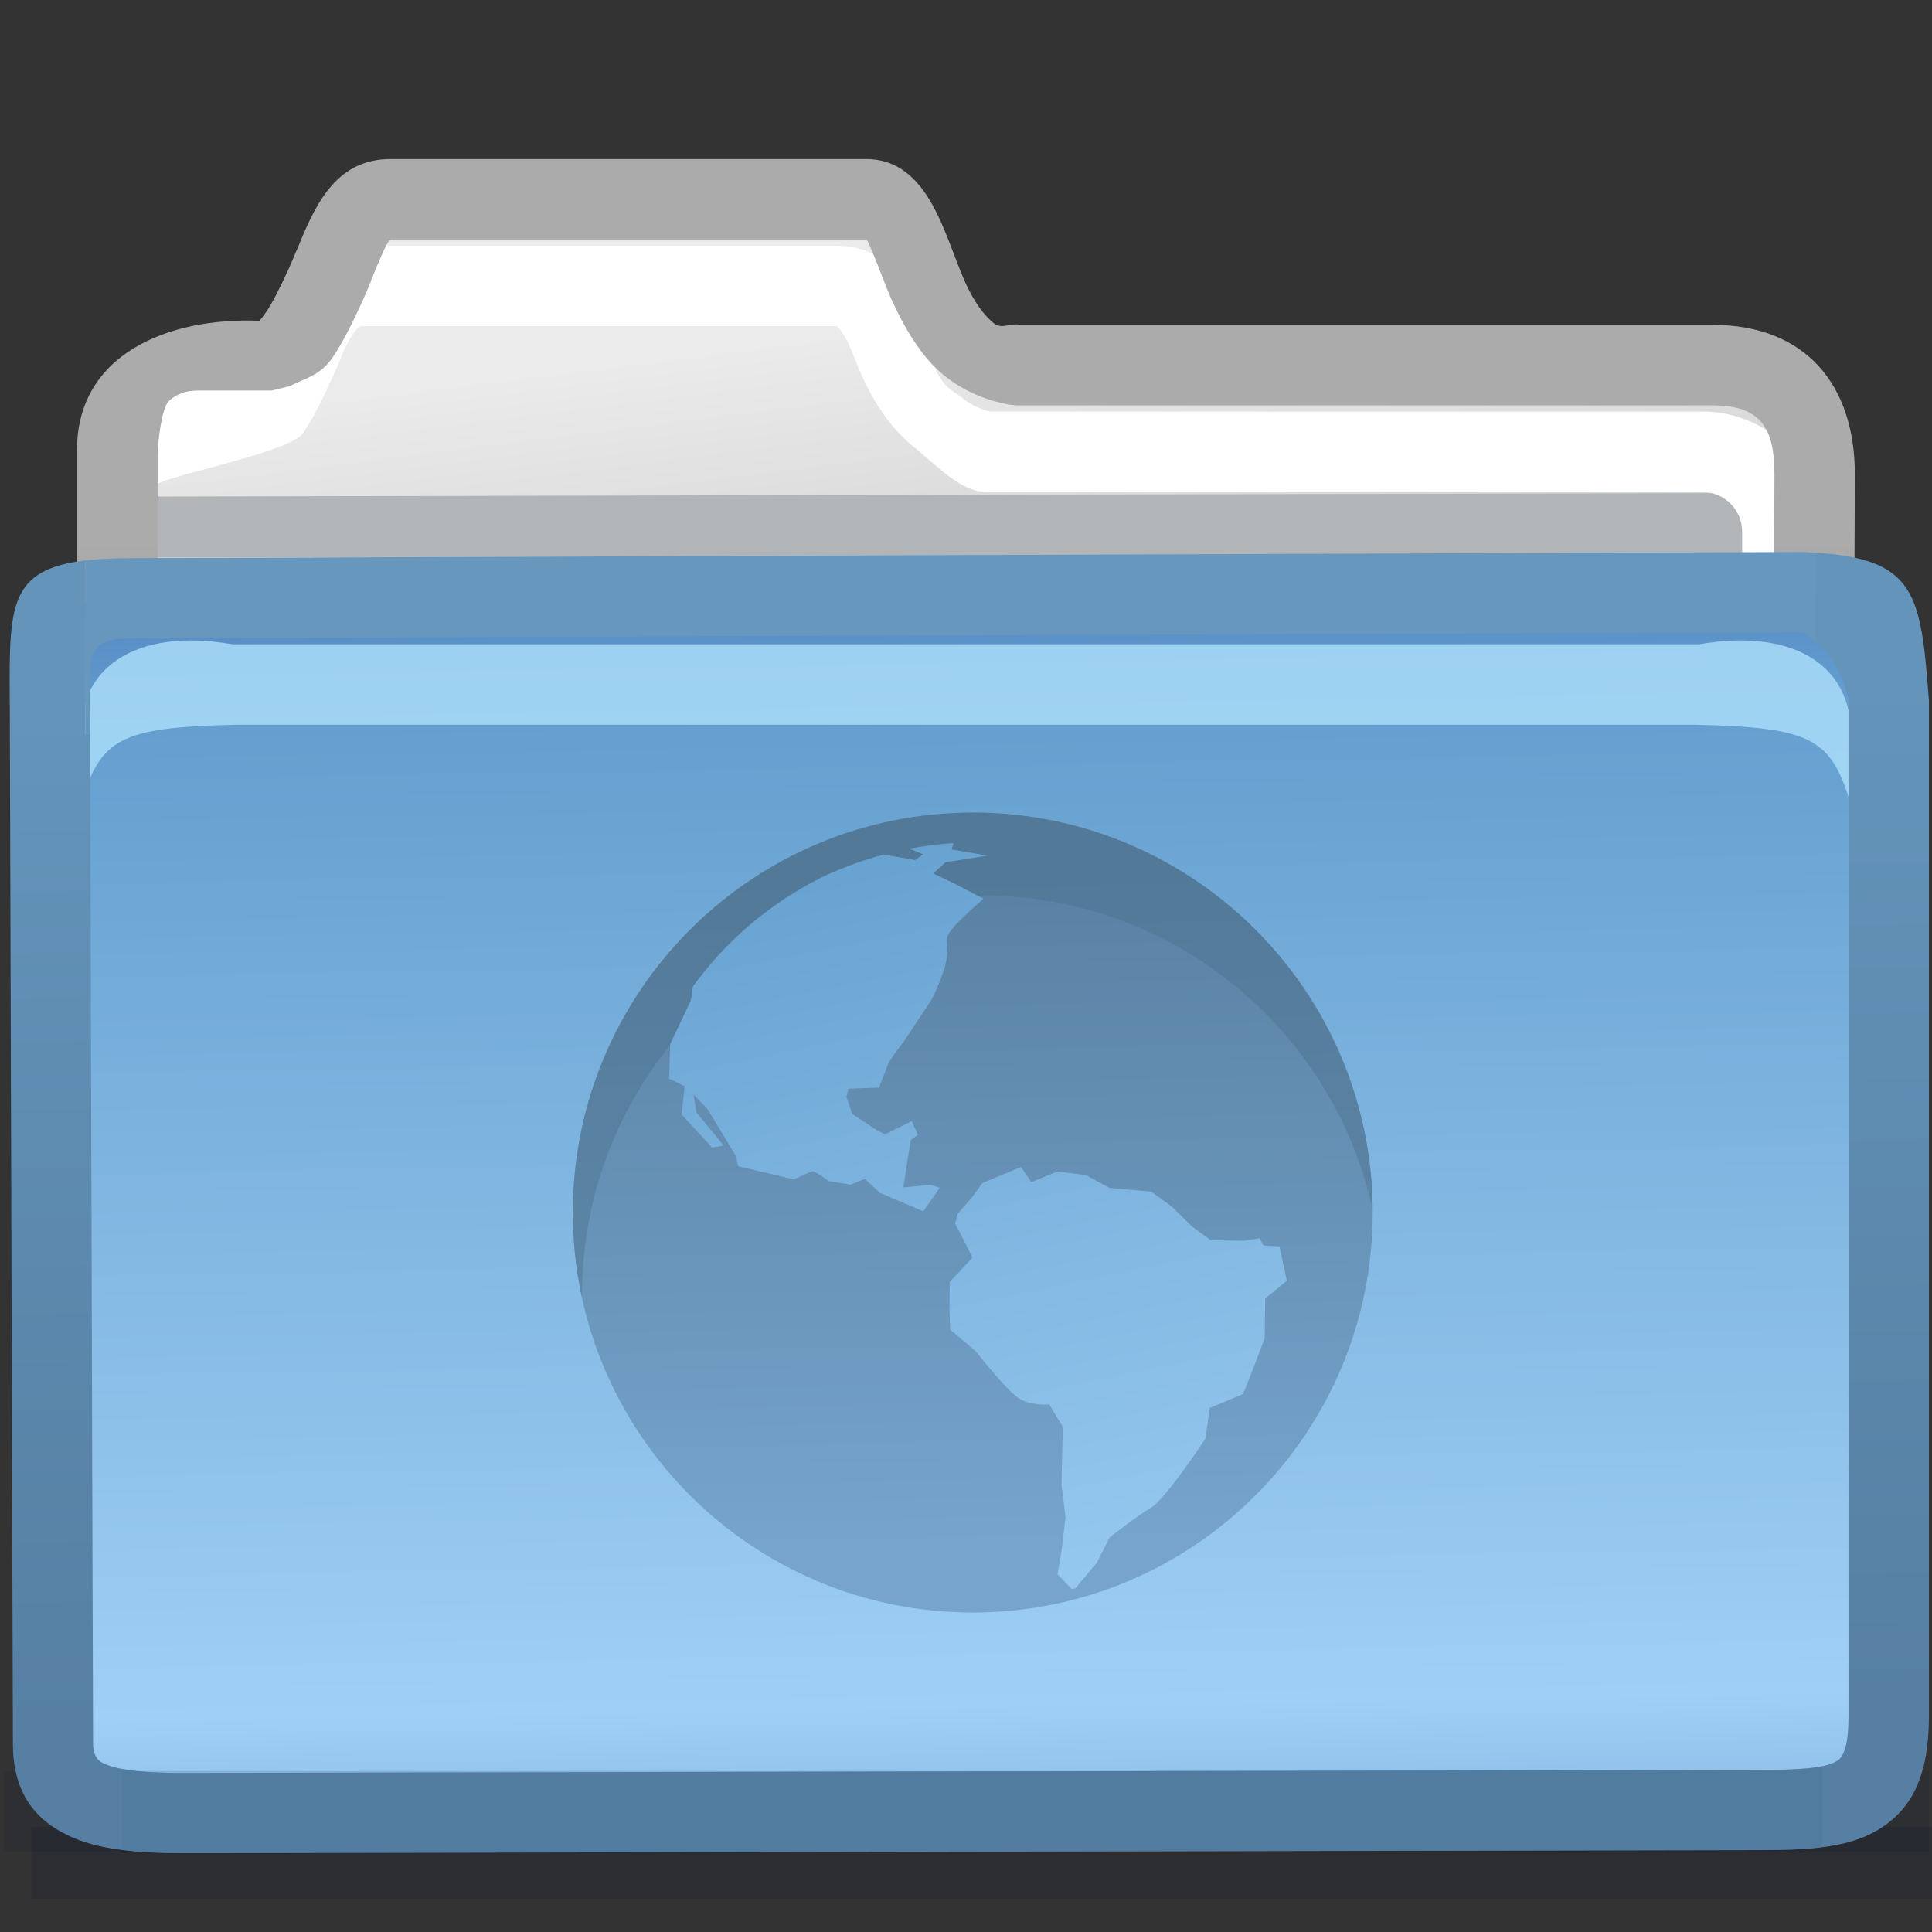 <?xml version="1.0" encoding="UTF-8" standalone="no"?>
<!-- Creator: CorelDRAW -->

<svg
   xmlns:dc="http://purl.org/dc/elements/1.1/"
   xmlns:cc="http://creativecommons.org/ns#"
   xmlns:rdf="http://www.w3.org/1999/02/22-rdf-syntax-ns#"
   xmlns:svg="http://www.w3.org/2000/svg"
   xmlns="http://www.w3.org/2000/svg"
   xmlns:xlink="http://www.w3.org/1999/xlink"
   xmlns:sodipodi="http://sodipodi.sourceforge.net/DTD/sodipodi-0.dtd"
   xmlns:inkscape="http://www.inkscape.org/namespaces/inkscape"
   xml:space="preserve"
   width="24px"
   height="24px"
   style="shape-rendering:geometricPrecision; text-rendering:geometricPrecision; image-rendering:optimizeQuality; fill-rule:evenodd; clip-rule:evenodd"
   viewBox="0 0 24 24"
   id="svg3313"
   version="1.1"
   inkscape:version="0.48.1 r9760"
   sodipodi:docname="stock_shared-to-me.svg"><rect x="0" y="0" width="24" height="24" fill="#333333" stroke="none"/><sodipodi:namedview
   pagecolor="#ffffff"
   bordercolor="#666666"
   borderopacity="1"
   objecttolerance="10"
   gridtolerance="10"
   guidetolerance="10"
   inkscape:pageopacity="0"
   inkscape:pageshadow="2"
   inkscape:window-width="640"
   inkscape:window-height="480"
   id="namedview3390"
   showgrid="false"
   inkscape:zoom="12.583333"
   inkscape:cx="12"
   inkscape:cy="12"
   inkscape:window-x="0"
   inkscape:window-y="24"
   inkscape:window-maximized="0"
   inkscape:current-layer="svg3313" />
 <defs
   id="defs3315">
  <style
   type="text/css"
   id="style3317">
   
    .fil9 {fill:#6897BD;fill-rule:nonzero}
    .fil1 {fill:#B1B5B8;fill-rule:nonzero}
    .fil2 {fill:white;fill-rule:nonzero}
    .fil7 {fill:#0F172E;fill-opacity:0.122}
    .fil6 {fill:#0F172E;fill-opacity:0.22}
    .fil12 {fill:#4D708C;fill-opacity:0.439}
    .fil10 {fill:#4C789C;fill-rule:nonzero;fill-opacity:0.439}
    .fil5 {fill:#B0E2FC;fill-rule:nonzero;fill-opacity:0.78}
    .fil4 {fill:url(#id0)}
    .fil13 {fill:url(#id1)}
    .fil14 {fill:url(#id2)}
    .fil11 {fill:url(#id3)}
    .fil0 {fill:url(#id4)}
    .fil8 {fill:url(#id5);fill-rule:nonzero}
    .fil3 {fill:url(#id6);fill-rule:nonzero}
   
  </style>
  <linearGradient
   id="id0"
   gradientUnits="userSpaceOnUse"
   x1="11.954"
   y1="7.319"
   x2="12.204"
   y2="22.556">
   <stop
   offset="0"
   style="stop-color:#5589C4"
   id="stop3320" />
   <stop
   offset="0.102"
   style="stop-color:#649FCF"
   id="stop3322" />
   <stop
   offset="0.91"
   style="stop-color:#9FCFF5"
   id="stop3324" />
   <stop
   offset="1"
   style="stop-color:#8BBEE8"
   id="stop3326" />
  </linearGradient>
  <linearGradient
   id="id1"
   gradientUnits="userSpaceOnUse"
   x1="10.591"
   y1="7.694"
   x2="13.449"
   y2="21.643">
   <stop
   offset="0"
   style="stop-color:#5589C4"
   id="stop3329" />
   <stop
   offset="0.071"
   style="stop-color:#5795C9"
   id="stop3331" />
   <stop
   offset="0.141"
   style="stop-color:#649FCF"
   id="stop3333" />
   <stop
   offset="1"
   style="stop-color:#9FD0F5"
   id="stop3335" />
  </linearGradient>
  <linearGradient
   id="id2"
   gradientUnits="userSpaceOnUse"
   xlink:href="#id1"
   x1="10.93"
   y1="7.814"
   x2="13.703"
   y2="21.344">
  </linearGradient>
  <linearGradient
   id="id3"
   gradientUnits="userSpaceOnUse"
   x1="12.011"
   y1="10.918"
   x2="12.156"
   y2="19.206">
   <stop
   offset="0"
   style="stop-color:#5981A3"
   id="stop3339" />
   <stop
   offset="1"
   style="stop-color:#76A4CC"
   id="stop3341" />
  </linearGradient>
  <linearGradient
   id="id4"
   gradientUnits="userSpaceOnUse"
   x1="11.44"
   y1="4.016"
   x2="12.527"
   y2="12.665">
   <stop
   offset="0"
   style="stop-color:#EBEBEB"
   id="stop3344" />
   <stop
   offset="1"
   style="stop-color:#B2B2B2"
   id="stop3346" />
  </linearGradient>
  <linearGradient
   id="id5"
   gradientUnits="userSpaceOnUse"
   x1="12.138"
   y1="21.227"
   x2="11.935"
   y2="8.66">
   <stop
   offset="0"
   style="stop-color:#567FA3"
   id="stop3349" />
   <stop
   offset="1"
   style="stop-color:#6494BA"
   id="stop3351" />
  </linearGradient>
  <linearGradient
   id="id6"
   gradientUnits="userSpaceOnUse"
   x1="11.981"
   y1="10.079"
   x2="11.981"
   y2="6.735">
   <stop
   offset="0"
   style="stop-color:#949494"
   id="stop3354" />
   <stop
   offset="1"
   style="stop-color:#ABABAB"
   id="stop3356" />
  </linearGradient>
 </defs>
 <g
   id="Слой_x0020_1">
  <path
   class="fil0"
   d="M2.447 4.351l0.924 0c0.27,-0.132 0.435,-0.429 0.671,-0.941 0.188,-0.407 0.36,-1.069 0.808,-1.069 2.011,0 3.899,0 5.911,0 0.448,0 0.593,0.662 0.782,1.069 0.291,0.631 0.662,0.859 1.081,0.941l8.898 0c0.545,0 0.99,0.446 0.99,0.99l0 8.008c0,0.544 -0.446,0.99 -0.99,0.99l-19.074 0c-0.544,0 -0.99,-0.445 -0.99,-0.99l0 -8.008c0,-0.573 0.429,-0.99 0.99,-0.99z"
   id="path3360" />
  <polygon
   class="fil1"
   points="1.261,6.928 1.239,6.935 1.249,6.17 22.183,6.124 22.24,6.363 22.237,6.882 "
   id="polygon3362" />
  <path
   class="fil2"
   d="M1.844 4.78c0.049,-0.059 1.319,-0.244 1.375,-0.367 0.025,-0.055 0.058,-0.135 0.092,-0.217l0.002 0c0.216,-0.53 0.466,-1.143 1.168,-1.143l5.911 0c0.697,0 0.928,0.588 1.134,1.115 0.032,0.082 0.064,0.348 0.101,0.427l0 0.002c0.111,0.24 0.228,0.264 0.351,0.363 0.097,0.078 0.207,0.125 0.325,0.153l8.849 0c0.41,0 0.783,0.168 1.053,0.437 0.27,0.27 0.437,0.643 0.437,1.053l0 7.824c0,0.409 -0.168,0.78 -0.437,1.051l-0.002 0.002c-0.27,0.27 -0.642,0.437 -1.051,0.437l-18.089 0 0 -1 18.089 0c0.134,0 0.257,-0.055 0.346,-0.142l0.002 -0.002c0.088,-0.089 0.142,-0.211 0.142,-0.346l0 -7.824c0,-0.134 -0.056,-0.257 -0.144,-0.346 -0.089,-0.089 -0.211,-0.144 -0.346,-0.144l-8.898 0 -0.094 -0.01c-0.283,-0.055 -0.554,-0.346 -0.807,-0.55 -0.239,-0.192 -0.453,-0.465 -0.632,-0.854l-0.001 0c-0.039,-0.085 -0.082,-0.192 -0.124,-0.302 -0.088,-0.226 -0.187,-0.345 -0.204,-0.345l-5.911 0c-0.034,0 -0.147,0.144 -0.245,0.384l0.002 0.001c-0.035,0.085 -0.069,0.169 -0.111,0.26 -0.129,0.278 -0.24,0.502 -0.362,0.683 -0.153,0.226 -1.539,0.502 -1.761,0.611l-0.158 0.038 0 -1.25z"
   id="path3364" />
  <path
   class="fil3"
   d="M3.221 3.985c0.027,-0.027 0.054,-0.063 0.084,-0.107 0.087,-0.129 0.176,-0.31 0.283,-0.542 0.025,-0.055 0.058,-0.135 0.092,-0.217l0.002 0c0.216,-0.53 0.466,-1.143 1.168,-1.143l5.911 0c0.697,0 0.928,0.772 1.134,1.299 0.032,0.082 0.064,0.163 0.101,0.243l0 0.002c0.111,0.24 0.228,0.398 0.351,0.497 0.097,0.078 0.207,-0.009 0.325,0.019l8.604 0c1.144,0 1.766,0.734 1.766,1.859l-0.031 7.455c0,0.409 -0.168,0.78 -0.437,1.051l-0.002 0.002c-0.27,0.27 -0.642,0.437 -1.051,0.437l-19.074 0c-0.41,0 -0.783,-0.168 -1.053,-0.437 -0.27,-0.27 -0.437,-0.643 -0.437,-1.053l0 -7.701c-0.036,-1.26 1.153,-1.709 2.263,-1.664zm0.15 0.867l-0.924 0c-0.145,0 -0.27,0.051 -0.355,0.135l0.001 0.001c-0.084,0.084 -0.135,0.515 -0.135,0.661l0 7.701c0,0.134 0.056,0.257 0.144,0.346 0.089,0.089 0.211,0.144 0.346,0.144l19.074 0c0.134,0 0.257,-0.055 0.346,-0.142l0.002 -0.002c0.088,-0.089 0.142,-0.211 0.142,-0.346l0.031 -7.455c0,-0.581 -0.173,-0.859 -0.766,-0.859l-8.653 0 -0.094 -0.01c-0.283,-0.055 -0.554,-0.162 -0.807,-0.366 -0.239,-0.192 -0.453,-0.516 -0.632,-0.905l-0.001 0c-0.039,-0.085 -0.082,-0.192 -0.124,-0.302 -0.088,-0.226 -0.187,-0.478 -0.204,-0.478l-5.911 0c-0.034,0 -0.147,0.278 -0.245,0.517l0.002 0.001c-0.035,0.085 -0.069,0.169 -0.111,0.26 -0.129,0.278 -0.24,0.502 -0.362,0.683 -0.153,0.226 -0.321,0.254 -0.543,0.363l-0.219 0.053z"
   id="path3366" />
  <path
   class="fil4"
   d="M1.641 7.431l20.875 -0.076c1.086,-0.004 1.06,0.318 1.06,1.401l0 12.556c0,1.084 -0.509,1.171 -1.593,1.172l-19.695 0.038c-1.084,0.002 -1.629,-0.163 -1.631,-0.867l-0.038 -12.824c-0.003,-1.086 -0.063,-1.397 1.022,-1.401z"
   id="path3368" />
  <path
   class="fil5"
   d="M22.976 9.384c0.157,-1.12 -0.698,-1.586 -1.863,-1.381l-2.117 0 -16.114 0c-1.165,-0.205 -2.02,0.262 -1.863,1.381 0,0.333 -0.019,0.285 -0.019,0.619 0.249,-0.832 0.482,-0.967 1.939,-1l16.057 0 2.06 0c1.457,0.033 1.691,0.168 1.939,1 0,-0.333 -0.019,-0.285 -0.019,-0.619z"
   id="path3370" />
  <polygon
   class="fil6"
   points="0.389,22.695 24.308,22.695 24.308,23.585 0.389,23.585 "
   id="polygon3372" />
  <polygon
   class="fil7"
   points="0.046,22 23.965,22 23.965,23 0.046,23 "
   id="polygon3374" />
  <path
   class="fil8"
   d="M22.56 6.865c1.227,0.084 1.303,0.5 1.4,1.817l0.002 0 0 0.074 0 12.556c0,0.743 -0.207,1.164 -0.634,1.42 -0.366,0.219 -0.834,0.25 -1.459,0.251l-19.58 0.038c-0.613,0.001 -1.087,-0.051 -1.434,-0.216 -0.461,-0.219 -0.694,-0.577 -0.695,-1.149l-0.038 -12.822 -0.001 -0.162c-0.006,-1.143 -0.008,-1.598 0.94,-1.71l0 2.151 0.058 0 0.037 12.543c0,0.131 0.043,0.208 0.125,0.247 0.197,0.093 0.539,0.123 1.009,0.122l19.58 -0.038c0.458,-0.001 0.787,-0.014 0.947,-0.11 0.098,-0.059 0.146,-0.224 0.146,-0.564l0 -12.556 0 -0.074 0.002 0c-0.086,-0.315 -0.193,-0.523 -0.404,-0.708l0 -1.109z"
   id="path3376" />
  <path
   class="fil9"
   d="M1.641 6.933l20.761 -0.076 0.158 0.009 0 1.109c-0.047,-0.041 -0.099,-0.082 -0.158,-0.122l-20.761 0.076c-0.528,0.002 -0.528,0.17 -0.525,0.74l0.001 0.162 0 0.002 0.001 0.281 -0.058 0 0 -2.151c0.164,-0.02 0.355,-0.029 0.581,-0.029z"
   id="path3378" />
  <path
   class="fil10"
   d="M22.636 22.948c-0.226,0.028 -0.48,0.035 -0.767,0.035l-19.58 0.038c-0.287,0 -0.545,-0.011 -0.772,-0.04l0 -1.007c0.195,0.037 0.454,0.051 0.772,0.05l19.58 -0.038c0.326,-0 0.586,-0.008 0.767,-0.046l0 1.007z"
   id="path3380" />
  <path
   class="fil11"
   d="M12.084 10.094c2.493,0 4.558,1.838 4.914,4.232l0 0.849 0 0.624c-0.356,2.394 -2.421,4.232 -4.914,4.232 -2.743,0 -4.968,-2.225 -4.968,-4.968 0,-2.743 2.225,-4.968 4.968,-4.968zm4.914 4.232c0.036,0.24 0.054,0.486 0.054,0.736 0,0.251 -0.019,0.496 -0.054,0.736l0 -1.473z"
   id="path3382" />
  <path
   class="fil12"
   d="M12.084 10.094c2.493,0 4.558,1.838 4.914,4.232l0 0.479c0.02,0.075 0.038,0.149 0.054,0.225 -0.002,-0.24 -0.02,-0.475 -0.054,-0.704l0 0.479c-0.568,-2.119 -2.502,-3.681 -4.8,-3.681 -2.743,0 -4.968,2.225 -4.968,4.968l0.001 0.034c-0.075,-0.343 -0.115,-0.699 -0.115,-1.064 0,-2.743 2.225,-4.968 4.968,-4.968z"
   id="path3384" />
  <path
   class="fil13"
   d="M11.904 15.071l0.164 -0.19 0.137 -0.186 0.48 -0.198 0.125 0.188 0.325 -0.132 0.35 0.043 0.3 0.161 0.517 0.046 0.264 0.194 0.242 0.239 0.233 0.171 0.402 0.007 0.201 -0.031 0.055 0.089 0.195 0.011 0.092 0.427 -0.269 0.221 -0.007 0.496 -0.128 0.337 -0.139 0.353 -0.415 0.173 -0.053 0.38c0,0 -0.493,0.751 -0.682,0.863 -0.19,0.112 -0.509,0.367 -0.509,0.367l-0.16 0.314 -0.265 0.317 -0.045 0.009 -0.177 -0.184 0.051 -0.298 0.048 -0.408 -0.049 -0.406 0.015 -0.719 -0.167 -0.278c0,0 -0.244,0.024 -0.399,-0.091 -0.156,-0.114 -0.515,-0.57 -0.515,-0.57l-0.317 -0.269 -0.009 -0.246 0.003 -0.345 0.283 -0.305 -0.216 -0.422 0.036 -0.13z"
   id="path3386" />
  <path
   class="fil14"
   d="M10.898 10.639c0.028,-0.008 0.056,-0.016 0.083,-0.023l0.386 0.068 0.102 -0.071 -0.173 -0.07c0.184,-0.034 0.366,-0.057 0.549,-0.07l-0.023 0.08 0.447 0.076 -0.525 0.083 -0.151 0.139 0.269 0.128 0.355 0.185c-0.833,0.74 -0.166,0.27 -0.64,1.247l-0.34 0.513 -0.192 0.262 -0.126 0.324 0 0.001 -0.38 0.013 -0.024 0.103 0.074 0.211 0.288 0.191 0.114 0.063 0.335 -0.165 0.077 0.169 -0.09 0.067 -0.091 0.587 0.339 -0.032 0.113 0.037 -0.204 0.292 -0.539 -0.229 -0.187 -0.173 -0.178 0.071 -0.273 -0.045c0,0 -0.168,-0.131 -0.206,-0.119 -0.038,0.011 -0.226,0.099 -0.226,0.099l-0.691 -0.164 -0.03 -0.129 -0.349 -0.578 -0.176 -0.183 0.037 0.223 0.338 0.41 -0.143 0.026 -0.379 -0.41 0.036 -0.353 -0.192 -0.095 0.014 -0.429 0.255 -0.539 0.027 -0.176c0.408,-0.562 0.95,-1.03 1.595,-1.353 0.22,-0.105 0.451,-0.193 0.693,-0.263z"
   id="path3388" />
 </g>
</svg>